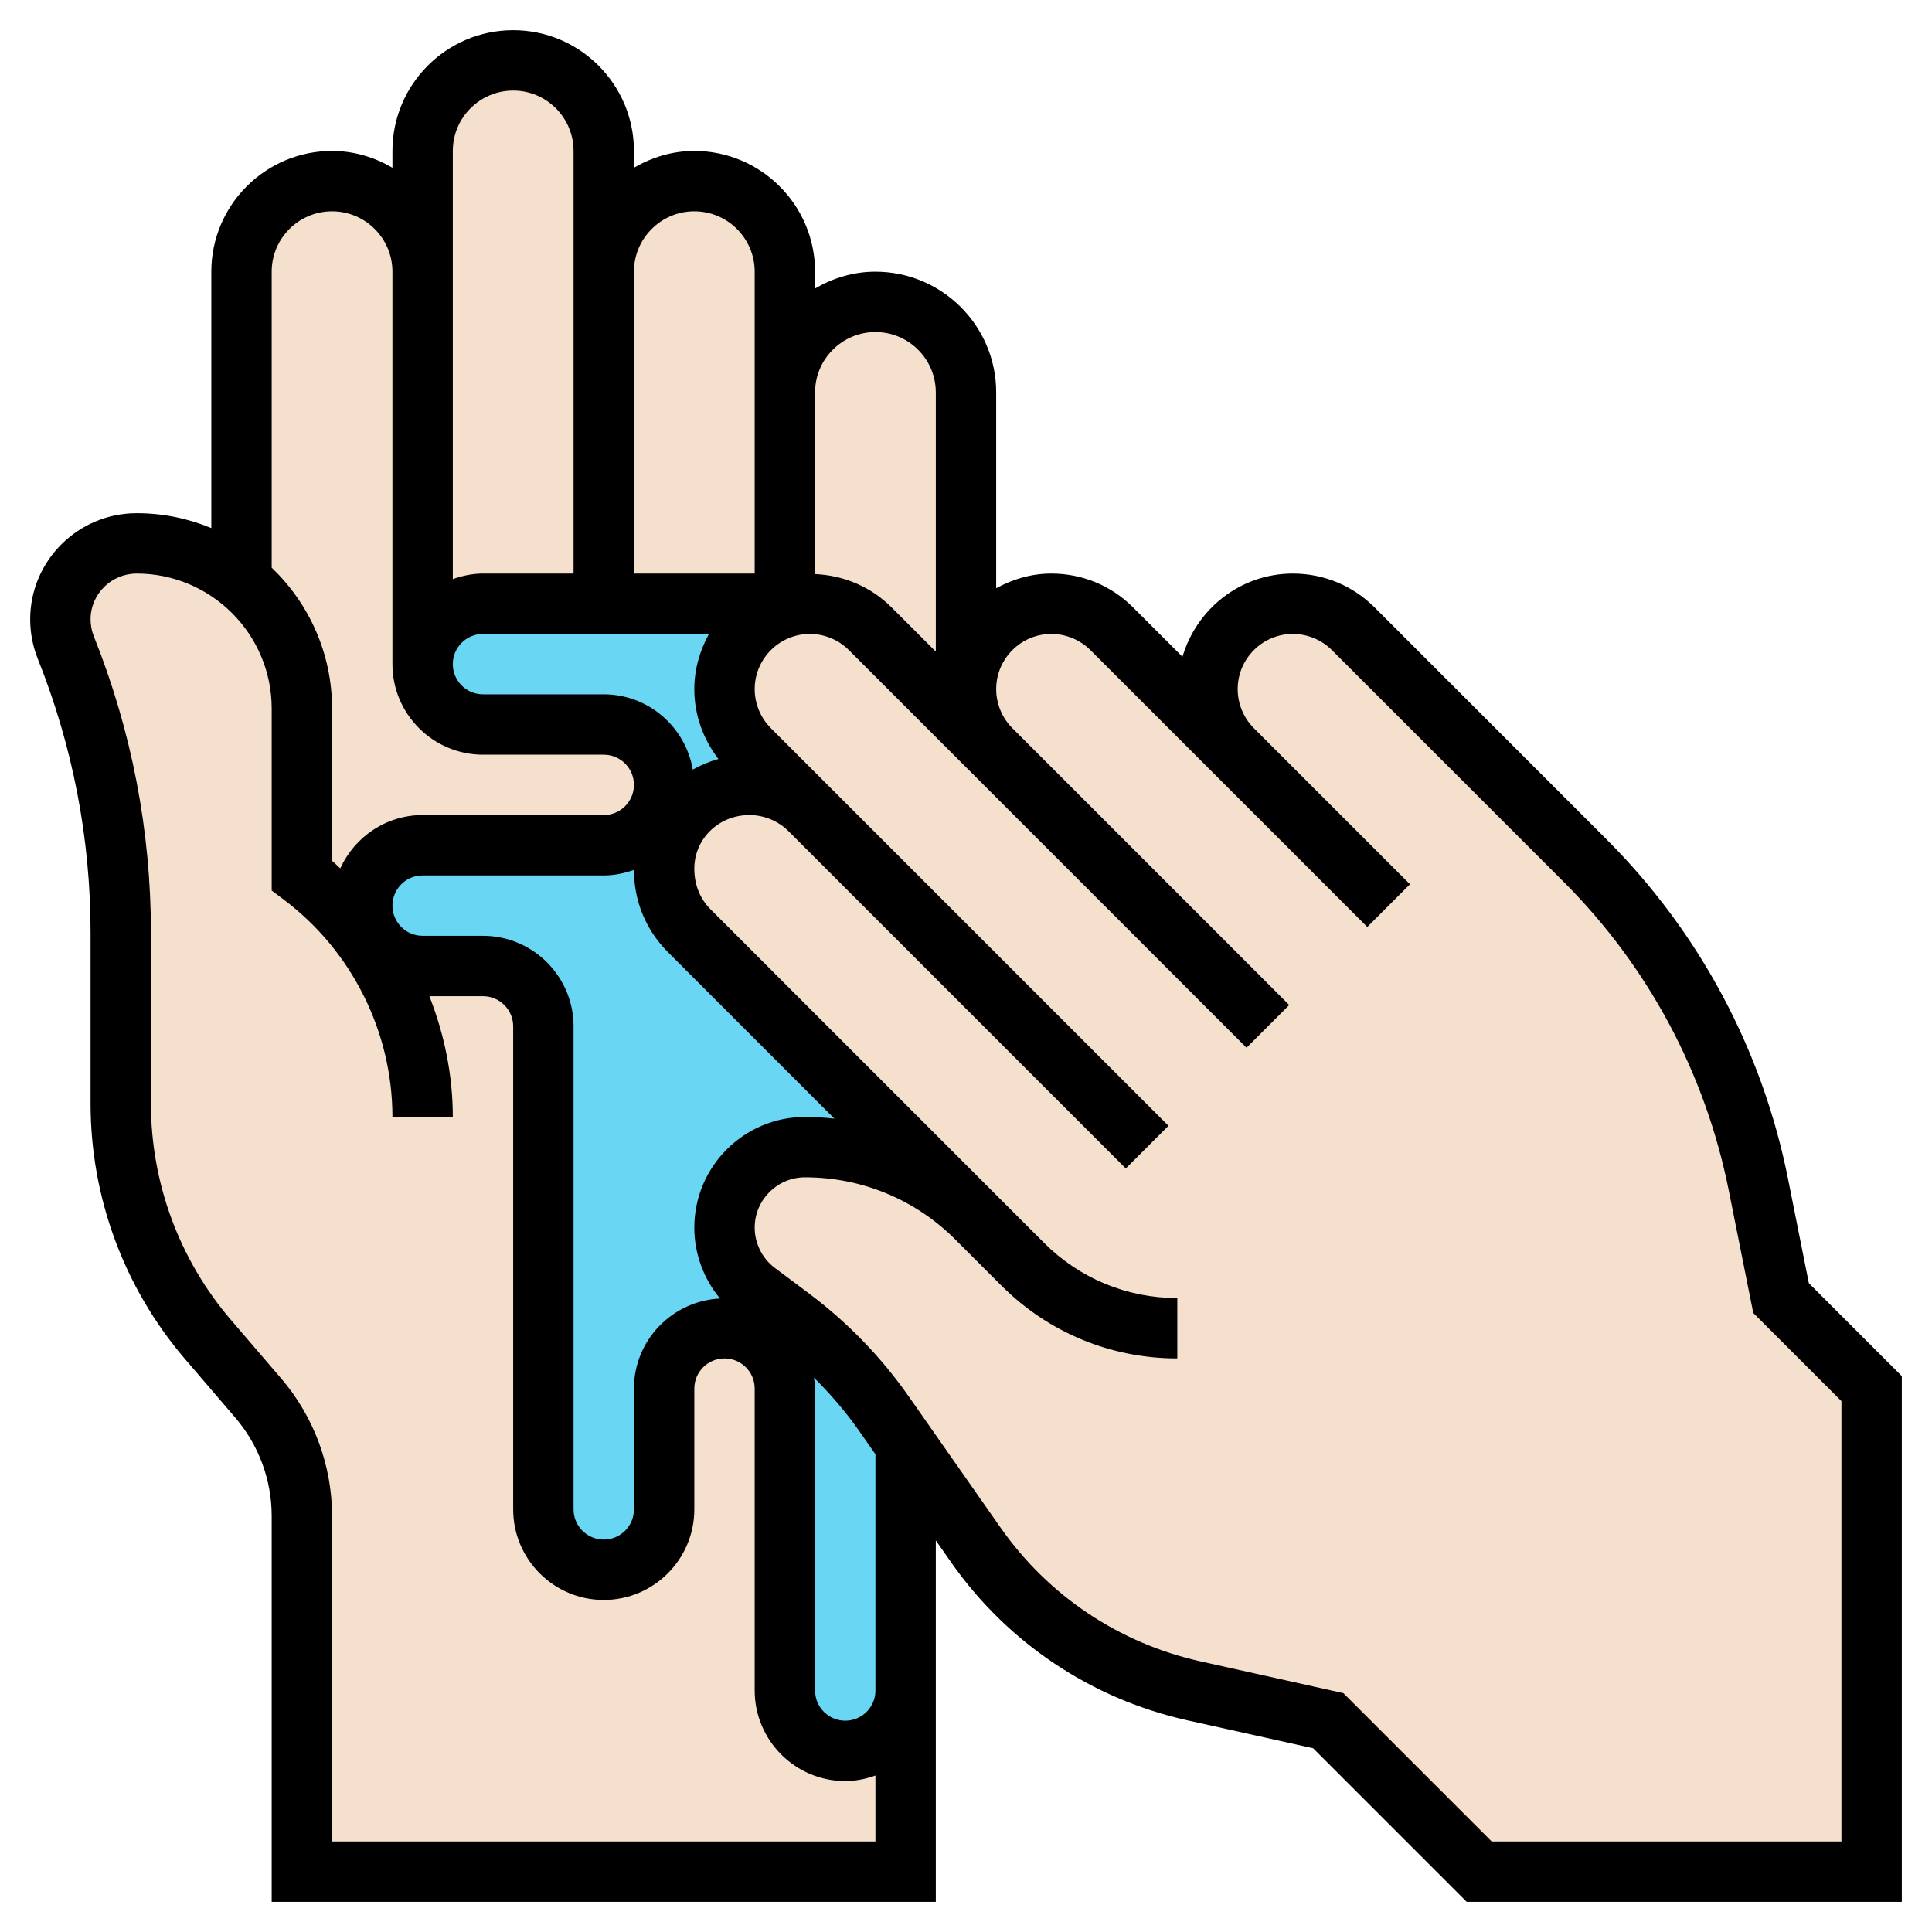 <svg id="_x33_0" enable-background="new 0 0 64 64" height="512" viewBox="0 0 64 64" width="512" xmlns="http://www.w3.org/2000/svg"><g><g><g fill="#f5e0cd"><path d="m22.47 27.22c.5-.74 1.35-1.22 2.31-1.22h.05c.75 0 1.47.3 2 .83l-2-2c-.53-.53-.83-1.25-.83-2 0-.78.32-1.49.83-2s1.22-.83 2-.83c.75 0 1.47.3 2 .83l3.17 3.17.83.83c-.53-.53-.83-1.25-.83-2 0-.78.32-1.49.83-2s1.22-.83 2-.83c.75 0 1.47.3 2 .83l4 4c-.53-.53-.83-1.25-.83-2 0-.78.32-1.49.83-2s1.22-.83 2-.83c.75 0 1.47.3 2 .83l7.67 7.67c2.94 2.94 4.93 6.67 5.75 10.73l.75 3.77 3 3v16h-13l-5-5-4.45-.99c-2.93-.65-5.5-2.37-7.22-4.83l-2.33-3.32-.72-1.03c-.85-1.21-1.88-2.28-3.07-3.17l-1.14-.86c-.67-.5-1.07-1.29-1.07-2.13 0-.74.3-1.41.78-1.89s1.15-.78 1.89-.78c2.13 0 4.18.85 5.69 2.36l-9.53-9.53c-.53-.53-.83-1.25-.83-2.01v-.04c0-.58.17-1.11.47-1.56z"/><path d="m12.59 31.41c.36.37.86.59 1.41.59h2c1.1 0 2 .9 2 2v16c0 1.1.9 2 2 2 .55 0 1.05-.22 1.41-.59.37-.36.59-.86.59-1.41v-4c0-1.1.9-2 2-2 .55 0 1.05.22 1.41.59.37.36.59.86.59 1.41v10c0 1.1.9 2 2 2 .55 0 1.05-.22 1.41-.59.37-.36.59-.86.59-1.41v6h-20v-11.78c0-1.43-.51-2.82-1.44-3.91l-1.67-1.94c-1.87-2.17-2.89-4.94-2.89-7.81v-5.66c0-3.24-.62-6.44-1.82-9.45-.12-.3-.18-.61-.18-.93v-.01c0-1.38 1.12-2.51 2.53-2.51 1.32 0 2.53.46 3.47 1.24.14.11.27.23.4.36.99.99 1.6 2.36 1.6 3.87v5.53c.02.02.05.04 2.17 2.24l.17-.12c.07.1.16.2.25.29z"/><path d="m14 28c-1.1 0-2 .9-2 2 0 .41.12.8.34 1.12l-.17.12c-2.12-2.2-2.15-2.22-2.17-2.24v-5.53c0-1.51-.61-2.88-1.6-3.87-.13-.13-.26-.25-.4-.36v-10.24c0-1.66 1.34-3 3-3 .83 0 1.58.34 2.12.88s.88 1.29.88 2.12v13c0 .55.22 1.05.59 1.41.36.37.86.59 1.41.59h4c1.1 0 2 .9 2 2 0 .14-.01.27-.34 1.12-.07.1-.16.2-.25.29-.36.37-.86.59-1.41.59z"/><path d="m32 22.83v1.17l-3.17-3.17c-.53-.53-1.25-.83-2-.83h-.83v-7c0-1.66 1.34-3 3-3 .83 0 1.58.34 2.12.88s.88 1.29.88 2.12z"/><path d="m26 13v7h-6v-11c0-.83.34-1.58.88-2.12s1.29-.88 2.12-.88c1.66 0 3 1.34 3 3z"/><path d="m16 20c-1.1 0-2 .9-2 2v-13-4c0-1.66 1.34-3 3-3 .83 0 1.58.34 2.12.88s.88 1.29.88 2.12v4 11z"/></g><path d="m26.21 43.66-1.14-.86c-.67-.5-1.07-1.29-1.07-2.13 0-.74.3-1.41.78-1.89s1.15-.78 1.89-.78c2.13 0 4.18.85 5.69 2.36l-9.53-9.53c-.53-.53-.83-1.25-.83-2.01v-.04c0-.58.17-1.11.47-1.56.5-.74 1.35-1.22 2.31-1.22h.05c.75 0 1.47.3 2 .83l-2-2c-.53-.53-.83-1.25-.83-2 0-.78.32-1.49.83-2s1.22-.83 2-.83h-.83-6-4c-1.1 0-2 .9-2 2 0 .55.22 1.05.59 1.41.36.37.86.59 1.41.59h4c1.1 0 2 .9 2 2 0 .14-.01.27-.34 1.12-.07.1-.16.2-.25.29-.36.37-.86.59-1.41.59h-6c-1.1 0-2 .9-2 2 0 .41.12.8.34 1.12.07.1.16.2.25.29.36.37.86.59 1.41.59h2c1.1 0 2 .9 2 2v16c0 1.1.9 2 2 2 .55 0 1.05-.22 1.41-.59.37-.36.59-.86.59-1.41v-4c0-1.1.9-2 2-2 .55 0 1.05.22 1.41.59.37.36.59.86.59 1.41v10c0 1.1.9 2 2 2 .55 0 1.05-.22 1.41-.59.37-.36.59-.86.59-1.41v-8.14l-.72-1.03c-.85-1.21-1.88-2.28-3.07-3.17z" fill="#69d6f4"/></g><path d="m59.228 39.038c-.854-4.273-2.936-8.16-6.017-11.241l-7.676-7.676c-.723-.723-1.684-1.121-2.707-1.121-1.736 0-3.19 1.17-3.657 2.757l-1.636-1.636c-.723-.723-1.684-1.121-2.707-1.121-.665 0-1.282.186-1.828.486v-6.486c0-2.206-1.794-4-4-4-.732 0-1.409.212-2 .556v-.556c0-2.206-1.794-4-4-4-.732 0-1.409.212-2 .556v-.556c0-2.206-1.794-4-4-4s-4 1.794-4 4v.556c-.591-.344-1.268-.556-2-.556-2.206 0-4 1.794-4 4v8.493c-.762-.316-1.596-.493-2.471-.493-1.946 0-3.529 1.577-3.529 3.516 0 .446.084.885.251 1.306 1.16 2.901 1.749 5.955 1.749 9.078v5.66c0 3.102 1.111 6.106 3.13 8.461l1.666 1.943c.776.907 1.204 2.063 1.204 3.256v12.78h22v-11.971l.506.723c1.869 2.67 4.65 4.529 7.83 5.236l4.163.925 5.087 5.087h14.414v-17.414l-3.079-3.079zm-30.228-28.038c1.103 0 2 .897 2 2v8.586l-1.465-1.465c-.681-.681-1.578-1.061-2.535-1.104v-6.017c0-1.103.897-2 2-2zm-5.2 14.144c-.301.081-.584.2-.851.349-.243-1.412-1.468-2.493-2.949-2.493h-4c-.552 0-1-.448-1-1s.448-1 1-1h7.486c-.3.546-.486 1.163-.486 1.828 0 .851.29 1.652.8 2.316zm-.8 15.523c0 .863.309 1.695.852 2.348-1.584.079-2.852 1.381-2.852 2.985v4c0 .552-.448 1-1 1s-1-.448-1-1v-16c0-1.654-1.346-3-3-3h-2c-.552 0-1-.448-1-1s.448-1 1-1h6c.352 0 .686-.072 1-.184v.005c0 1.025.397 1.989 1.12 2.713l5.521 5.522c-.321-.035-.646-.056-.974-.056-2.022 0-3.667 1.645-3.667 3.667zm0-33.667c1.103 0 2 .897 2 2v10h-4v-10c0-1.103.897-2 2-2zm-8-2c0-1.103.897-2 2-2s2 .897 2 2v14h-3c-.352 0-.686.072-1 .184zm-6 4c0-1.103.897-2 2-2s2 .897 2 2v13c0 1.654 1.346 3 3 3h4c.552 0 1 .448 1 1s-.448 1-1 1h-6c-1.214 0-2.256.728-2.728 1.767-.093-.082-.177-.173-.272-.252v-5.043c0-1.834-.77-3.489-2-4.667zm2 52v-10.78c0-1.669-.599-3.287-1.686-4.557l-1.667-1.943c-1.707-1.992-2.647-4.535-2.647-7.159v-5.661c0-3.378-.637-6.683-1.891-9.819-.072-.183-.109-.373-.109-.566 0-.835.687-1.515 1.529-1.515 2.465 0 4.471 2.006 4.471 4.472v6.028l.399.3c2.255 1.691 3.601 4.383 3.601 7.2h2c0-1.383-.28-2.736-.776-4h1.776c.552 0 1 .448 1 1v16c0 1.654 1.346 3 3 3s3-1.346 3-3v-4c0-.552.448-1 1-1s1 .448 1 1v10c0 1.654 1.346 3 3 3 .352 0 .686-.072 1-.184v2.184zm18-5c0 .552-.448 1-1 1s-1-.448-1-1v-10c0-.124-.022-.243-.037-.363.549.544 1.053 1.131 1.499 1.767l.538.769zm32 5h-11.586l-4.913-4.913-4.731-1.052c-2.69-.597-5.043-2.171-6.625-4.43l-3.044-4.348c-.91-1.301-2.017-2.444-3.288-3.398l-1.147-.859c-.417-.313-.666-.812-.666-1.333 0-.919.748-1.667 1.667-1.667 1.882 0 3.652.733 4.983 2.064l1.521 1.522c1.558 1.557 3.627 2.414 5.829 2.414v-2c-1.667 0-3.235-.649-4.414-1.828l-11.051-11.052c-.345-.346-.535-.808-.535-1.345 0-.978.797-1.775 1.828-1.775.481 0 .953.195 1.293.535l11.172 11.172 1.414-1.414-13.172-13.172c-.34-.34-.535-.811-.535-1.293 0-1.008.82-1.828 1.828-1.828.481 0 .953.195 1.293.535l13.172 13.172 1.414-1.414-9.172-9.172c-.34-.34-.535-.811-.535-1.293 0-1.008.82-1.828 1.828-1.828.481 0 .953.195 1.293.535l9.172 9.172 1.414-1.414-5.172-5.172c-.34-.34-.535-.811-.535-1.293 0-1.008.82-1.828 1.828-1.828.481 0 .953.195 1.293.535l7.676 7.676c2.801 2.801 4.692 6.335 5.47 10.22l.812 4.062 2.921 2.921z"/></g></svg>